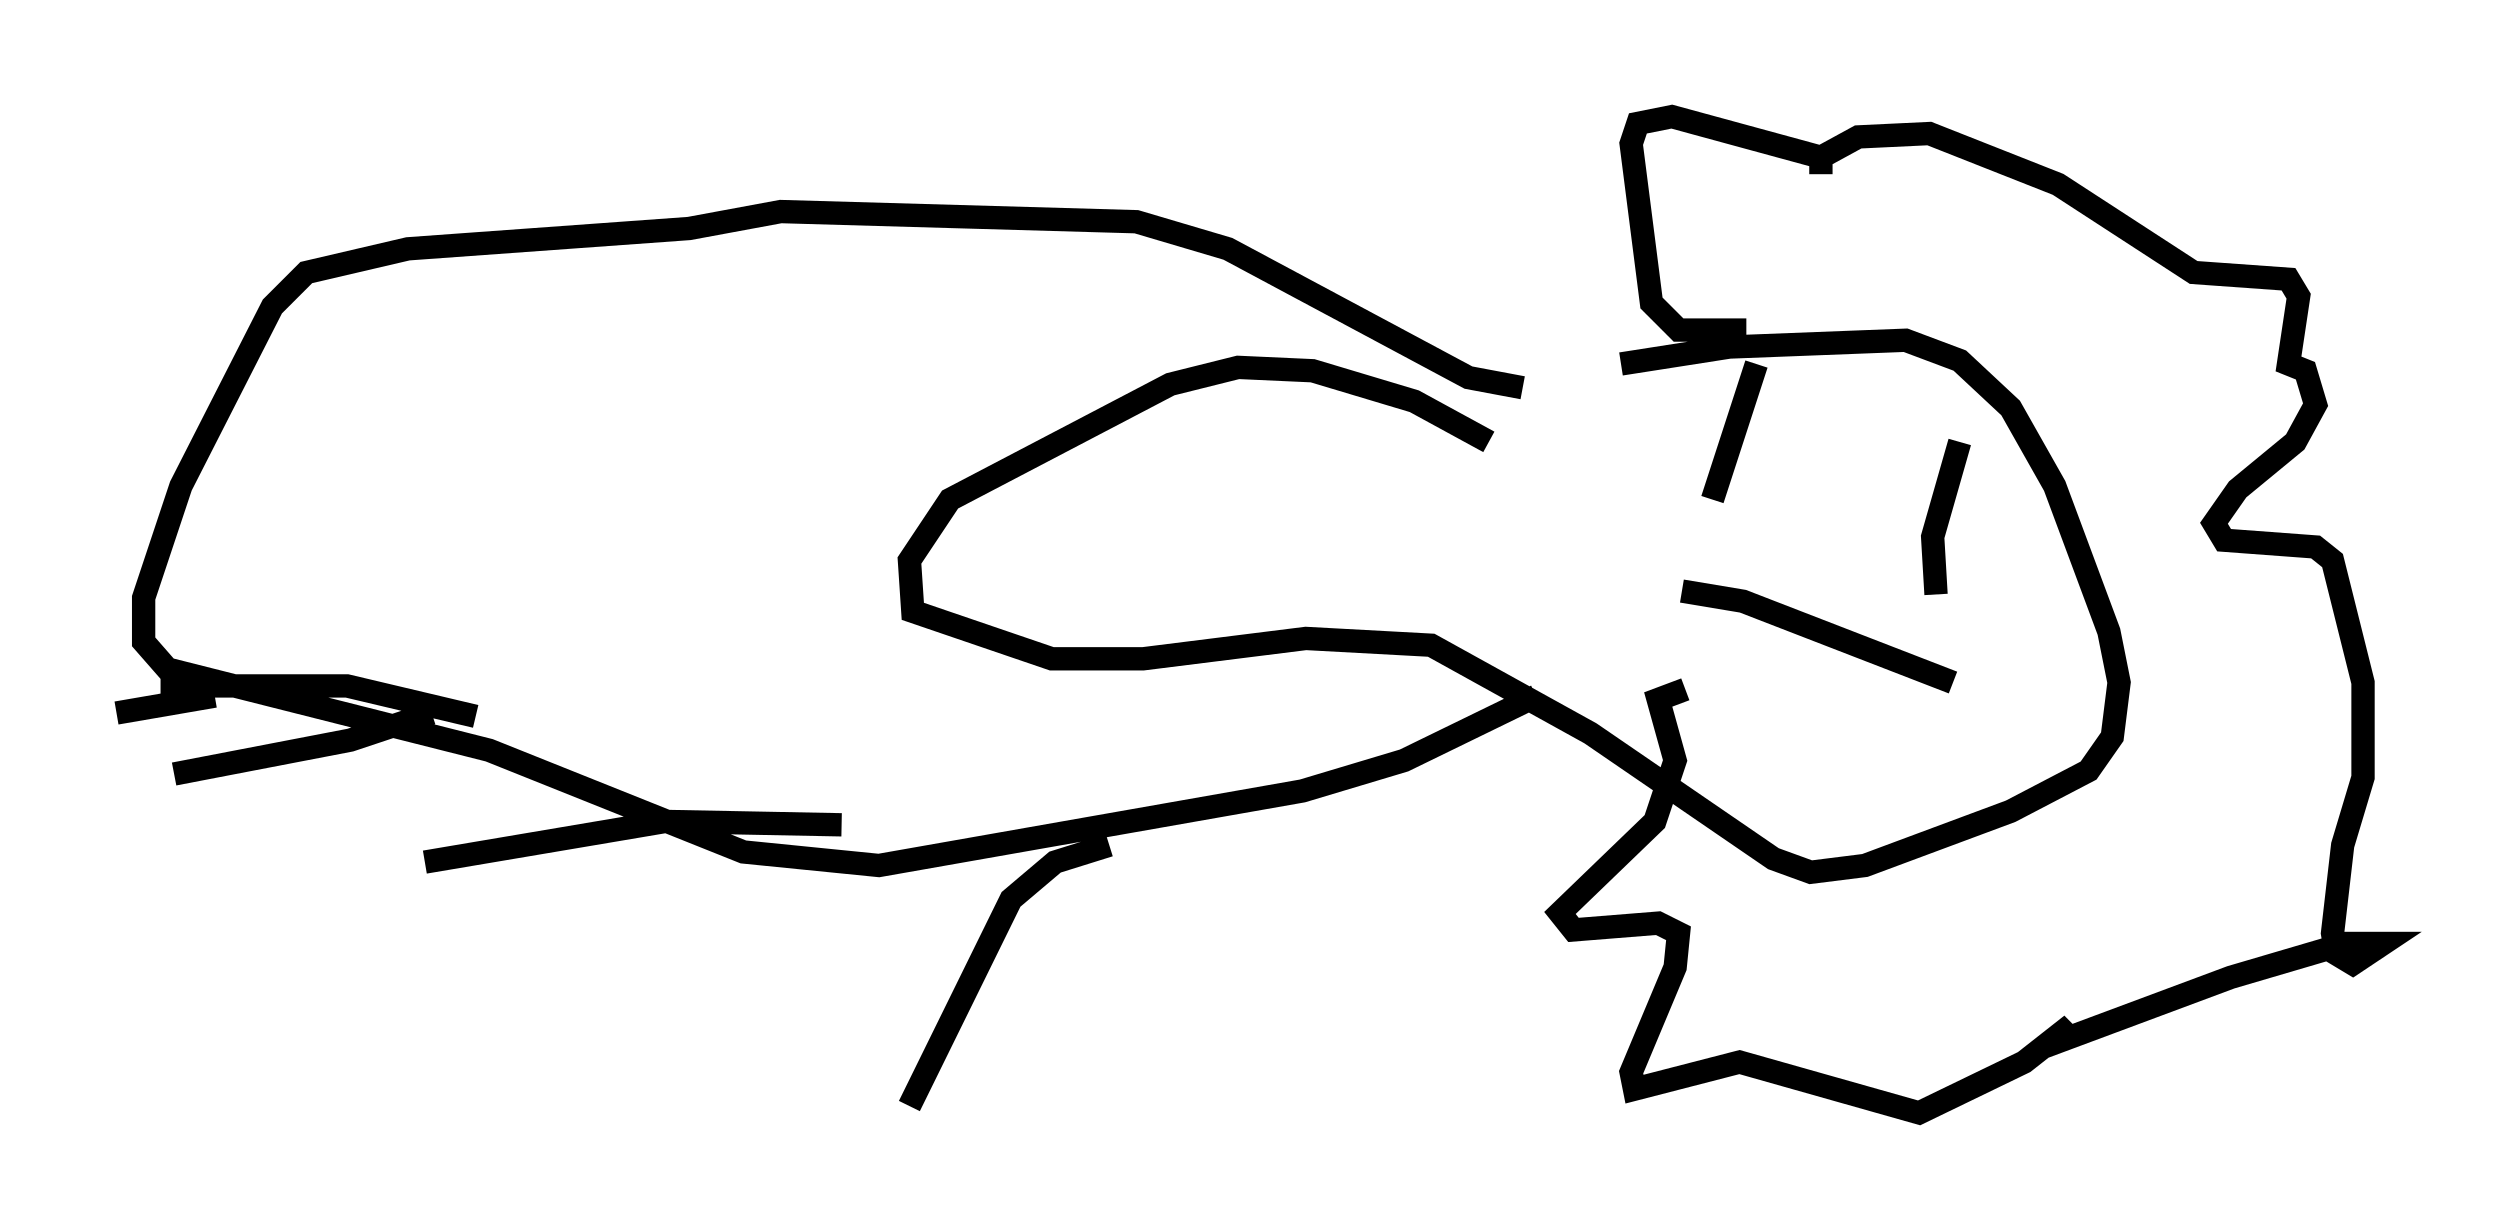 <?xml version="1.0" encoding="utf-8" ?>
<svg baseProfile="full" height="52.704" version="1.1" width="107.173" xmlns="http://www.w3.org/2000/svg" xmlns:ev="http://www.w3.org/2001/xml-events" xmlns:xlink="http://www.w3.org/1999/xlink"><defs /><rect fill="white" height="52.704" width="107.173" x="0" y="0" /><path d="M64.698, 17.201 m4.793, -1.598 l4.648, -0.726 7.553, -0.291 l2.324, 0.872 2.179, 2.034 l1.888, 3.341 2.324, 6.246 l0.436, 2.179 -0.291, 2.324 l-1.017, 1.453 -3.341, 1.743 l-6.246, 2.324 -2.324, 0.291 l-1.598, -0.581 -7.844, -5.374 l-6.827, -3.777 -5.374, -0.291 l-6.972, 0.872 -3.922, 0.0 l-5.955, -2.034 -0.145, -2.179 l1.743, -2.615 9.441, -4.939 l2.905, -0.726 3.196, 0.145 l4.358, 1.307 3.196, 1.743 m11.039, -4.793 l-2.905, 0.0 -1.162, -1.162 l-0.872, -6.827 0.291, -0.872 l1.453, -0.291 6.391, 1.743 l0.0, 0.726 0.0, -0.726 l1.598, -0.872 3.05, -0.145 l5.52, 2.179 5.81, 3.777 l4.067, 0.291 0.436, 0.726 l-0.436, 2.905 0.726, 0.291 l0.436, 1.453 -0.872, 1.598 l-2.469, 2.034 -1.017, 1.453 l0.436, 0.726 3.922, 0.291 l0.726, 0.581 1.307, 5.229 l0.0, 4.067 -0.872, 2.905 l-0.436, 3.777 0.145, 0.872 l0.726, 0.436 1.307, -0.872 l-1.598, 0.0 -4.939, 1.453 l-7.408, 2.76 0.581, -0.726 l-2.034, 1.598 -4.503, 2.179 l-7.698, -2.179 -4.503, 1.162 l-0.145, -0.726 1.888, -4.503 l0.145, -1.453 -0.872, -0.436 l-3.631, 0.291 -0.581, -0.726 l4.067, -3.922 0.872, -2.615 l-0.726, -2.615 1.162, -0.436 m3.05, -13.944 l-1.888, 5.81 m10.603, -2.469 l-1.162, 4.067 0.145, 2.469 m-10.894, -0.145 l2.615, 0.436 9.006, 3.486 m-18.447, -12.637 l-2.324, -0.436 -10.313, -5.52 l-3.922, -1.162 -15.251, -0.436 l-3.922, 0.726 -12.056, 0.872 l-4.358, 1.017 -1.453, 1.453 l-3.922, 7.698 -1.598, 4.793 l0.0, 1.888 1.017, 1.162 l13.799, 3.486 10.894, 4.358 l5.81, 0.581 18.156, -3.196 l4.358, -1.307 5.665, -2.76 m-18.302, 6.391 l-2.324, 0.726 -1.888, 1.598 l-4.358, 8.86 m-2.905, -12.056 l-7.553, -0.145 -10.313, 1.743 m2.179, -6.246 l-5.52, -1.307 -7.989, 0.0 m11.62, 1.162 l-3.486, 1.162 -7.553, 1.453 m1.743, -3.341 l-4.212, 0.726 " fill="none" stroke="black" stroke-width="1" /></svg>